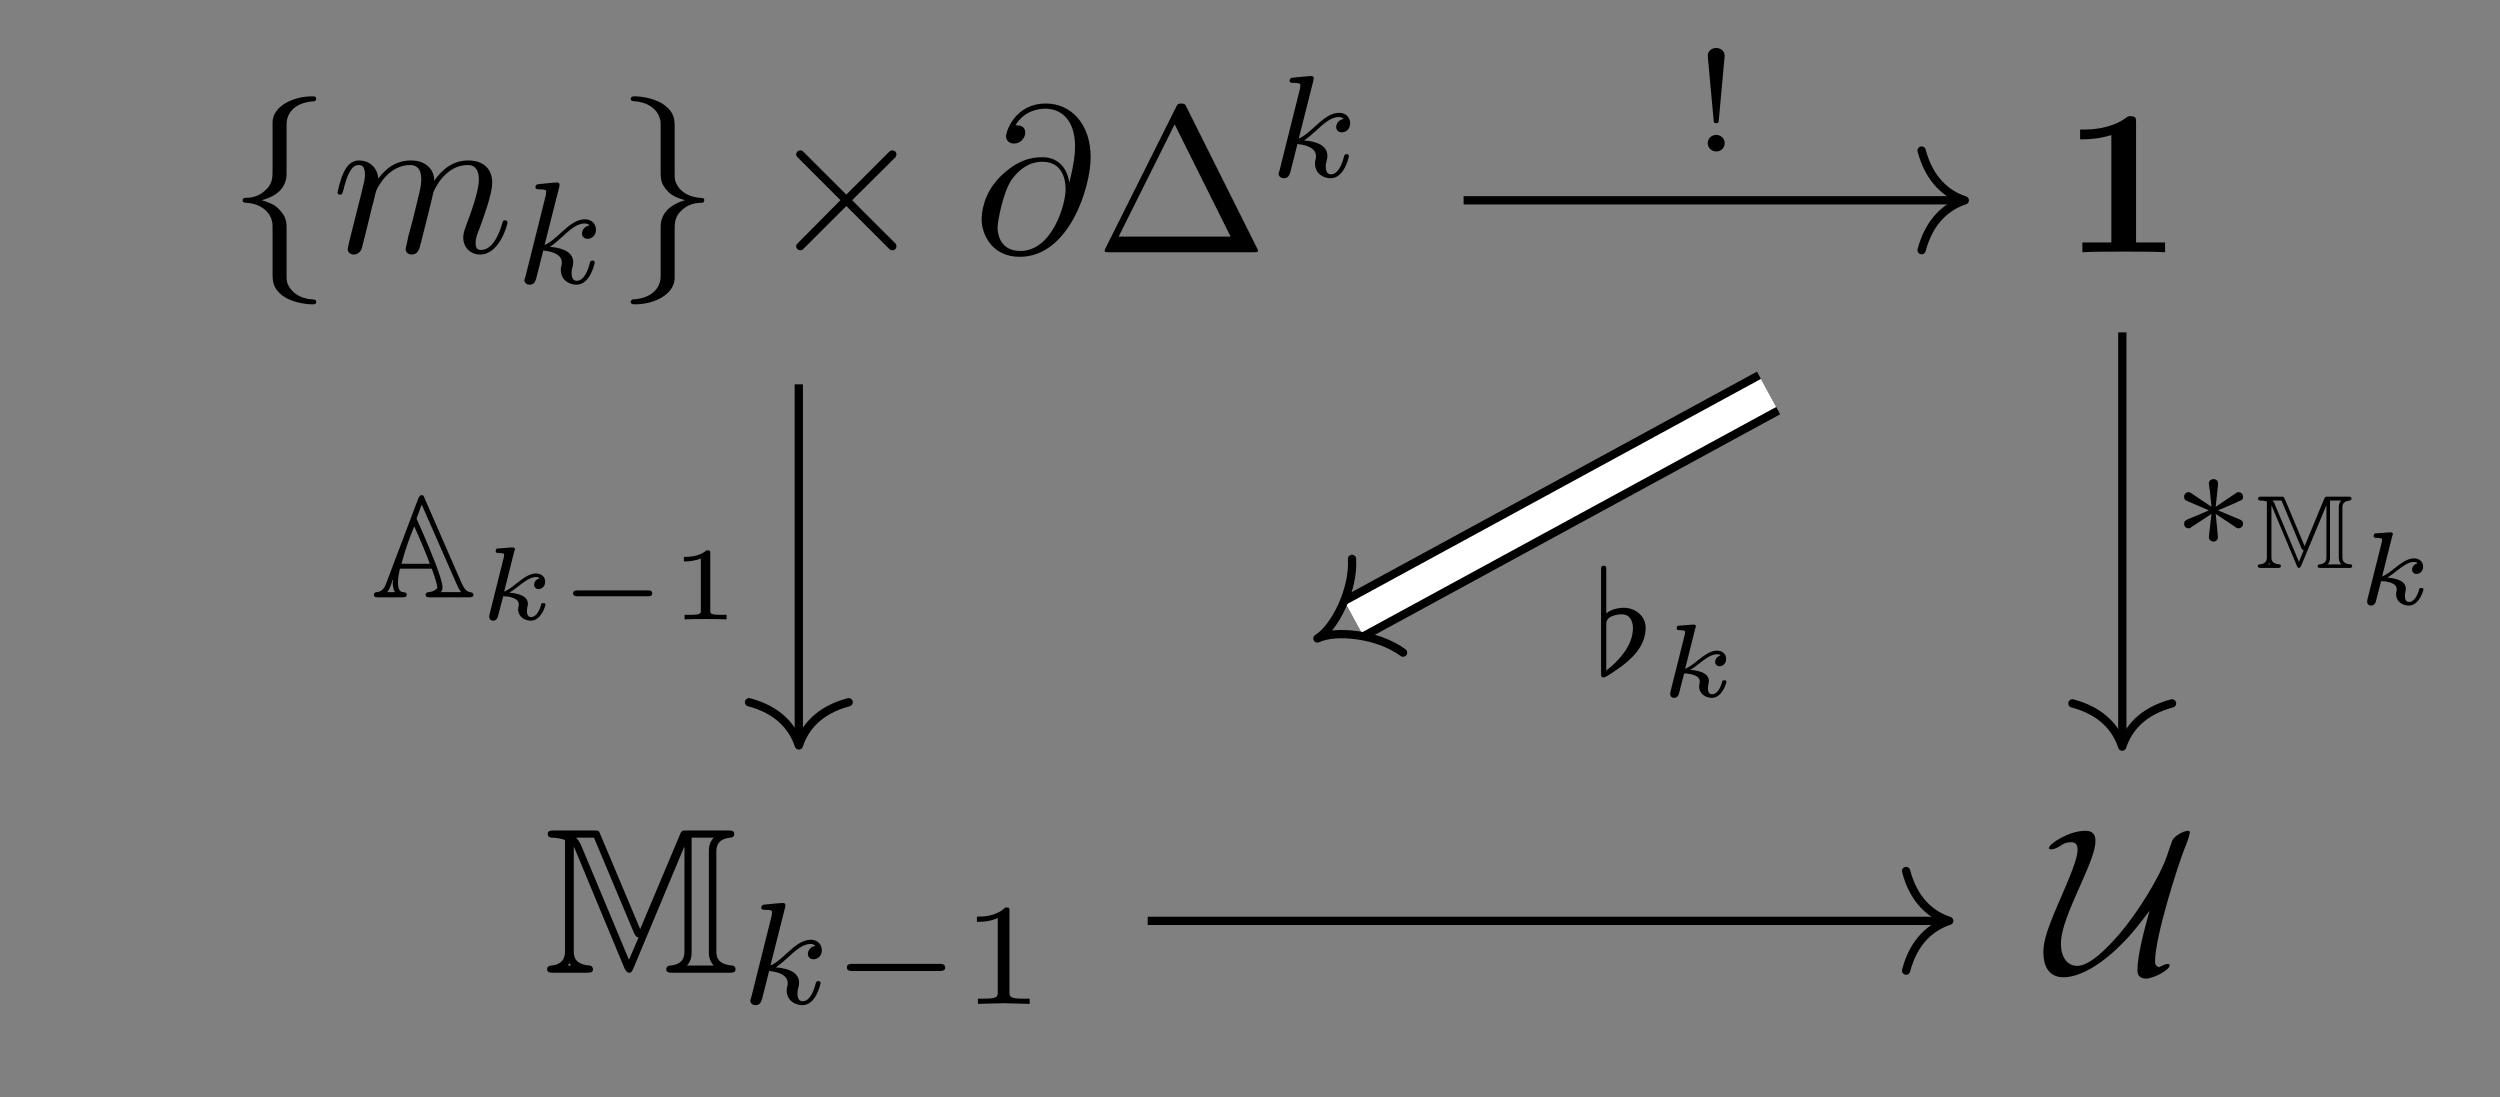 <?xml version="1.0" encoding="UTF-8"?>
<svg xmlns="http://www.w3.org/2000/svg" xmlns:xlink="http://www.w3.org/1999/xlink" width="320.027" height="140.453" viewBox="0 0 320.027 140.453">
<rect x="0" y="0" width="320.027" height="140.453" fill="#808080" stroke="none"/>
<defs>
<clipPath id="clip-0">
<path clip-rule="nonzero" d="M 85.332 0 L 314.668 0 L 314.668 140.457 L 85.332 140.457 Z M 85.332 0 "/>
</clipPath>
</defs>
<path fill-rule="nonzero" fill="rgb(0%, 0%, 0%)" fill-opacity="1" d="M 36.684 15.875 C 36.684 14.832 37.352 13.125 40.266 12.957 C 40.391 12.914 40.477 12.789 40.477 12.664 C 40.477 12.332 40.266 12.332 39.977 12.332 C 37.352 12.332 34.891 13.707 34.891 15.664 L 34.891 21.75 C 34.891 22.789 34.891 23.625 33.809 24.5 C 32.891 25.289 31.891 25.332 31.309 25.332 C 31.141 25.375 31.059 25.5 31.059 25.625 C 31.059 25.914 31.227 25.914 31.477 25.957 C 33.227 26.039 34.516 27 34.809 28.289 C 34.891 28.582 34.891 28.664 34.891 29.625 L 34.891 34.875 C 34.891 36 34.891 36.832 36.141 37.832 C 37.184 38.625 38.934 38.957 39.977 38.957 C 40.266 38.957 40.477 38.957 40.477 38.625 C 40.477 38.375 40.352 38.375 40.059 38.332 C 38.391 38.25 37.102 37.375 36.727 36.039 C 36.684 35.789 36.684 35.75 36.684 34.789 L 36.684 29.207 C 36.684 28 36.434 27.539 35.602 26.664 C 35.059 26.125 34.266 25.875 33.516 25.625 C 35.727 25.039 36.684 23.789 36.684 22.25 Z M 36.684 15.875 "/>
<path fill-rule="nonzero" fill="rgb(0%, 0%, 0%)" fill-opacity="1" d="M 44.758 30.707 C 44.676 31.125 44.508 31.75 44.508 31.875 C 44.508 32.332 44.883 32.582 45.301 32.582 C 45.633 32.582 46.09 32.375 46.301 31.832 C 46.301 31.789 46.633 30.539 46.801 29.875 L 47.383 27.5 C 47.508 26.875 47.676 26.289 47.84 25.707 C 47.926 25.25 48.133 24.457 48.176 24.375 C 48.551 23.539 49.965 21.125 52.508 21.125 C 53.715 21.125 53.926 22.125 53.926 23 C 53.926 23.664 53.758 24.414 53.551 25.207 L 52.801 28.289 L 52.258 30.289 C 52.176 30.832 51.926 31.75 51.926 31.875 C 51.926 32.332 52.301 32.582 52.676 32.582 C 53.508 32.582 53.676 31.914 53.883 31.082 C 54.258 29.582 55.258 25.707 55.465 24.664 C 55.551 24.332 56.965 21.125 59.883 21.125 C 61.008 21.125 61.301 22.039 61.301 23 C 61.301 24.5 60.176 27.539 59.633 28.957 C 59.426 29.582 59.301 29.875 59.301 30.414 C 59.301 31.664 60.215 32.582 61.465 32.582 C 63.965 32.582 64.965 28.707 64.965 28.5 C 64.965 28.207 64.715 28.207 64.633 28.207 C 64.383 28.207 64.383 28.289 64.258 28.707 C 63.84 30.125 63.008 32 61.551 32 C 61.09 32 60.883 31.75 60.883 31.125 C 60.883 30.457 61.133 29.832 61.383 29.25 C 61.883 27.832 63.008 24.914 63.008 23.375 C 63.008 21.664 61.926 20.539 59.926 20.539 C 57.965 20.539 56.59 21.707 55.59 23.125 C 55.59 22.789 55.508 21.875 54.758 21.25 C 54.09 20.664 53.258 20.539 52.59 20.539 C 50.176 20.539 48.883 22.25 48.426 22.875 C 48.301 21.332 47.176 20.539 45.965 20.539 C 44.758 20.539 44.258 21.582 44.008 22.039 C 43.551 23 43.215 24.539 43.215 24.625 C 43.215 24.914 43.465 24.914 43.508 24.914 C 43.801 24.914 43.801 24.875 43.965 24.289 C 44.426 22.414 44.965 21.125 45.926 21.125 C 46.34 21.125 46.715 21.332 46.715 22.332 C 46.715 22.914 46.633 23.207 46.301 24.582 Z M 44.758 30.707 "/>
<path fill-rule="nonzero" fill="rgb(0%, 0%, 0%)" fill-opacity="1" d="M 71.586 23.945 C 71.586 23.902 71.629 23.652 71.629 23.652 C 71.629 23.527 71.586 23.359 71.336 23.359 C 70.961 23.359 69.418 23.527 68.961 23.57 C 68.836 23.57 68.543 23.609 68.543 23.984 C 68.543 24.234 68.836 24.234 69.043 24.234 C 69.918 24.234 69.918 24.402 69.918 24.527 C 69.918 24.652 69.879 24.777 69.879 24.945 L 67.254 35.445 C 67.129 35.777 67.129 35.82 67.129 35.859 C 67.129 36.152 67.379 36.445 67.793 36.445 C 68.293 36.445 68.504 36.109 68.629 35.695 C 68.668 35.609 69.461 32.32 69.543 32.07 C 70.879 32.195 71.918 32.652 71.918 33.609 C 71.918 33.695 71.918 33.777 71.879 33.984 C 71.793 34.234 71.793 34.359 71.793 34.57 C 71.793 35.859 72.879 36.445 73.793 36.445 C 75.586 36.445 76.129 33.652 76.129 33.609 C 76.129 33.359 75.918 33.359 75.836 33.359 C 75.586 33.359 75.543 33.484 75.461 33.82 C 75.254 34.609 74.754 35.945 73.836 35.945 C 73.336 35.945 73.168 35.484 73.168 34.984 C 73.168 34.652 73.168 34.609 73.293 34.152 C 73.336 34.07 73.379 33.777 73.379 33.57 C 73.379 31.902 71.168 31.652 70.379 31.609 C 70.918 31.277 71.586 30.652 71.918 30.359 C 72.879 29.484 73.793 28.609 74.836 28.609 C 75.043 28.609 75.293 28.652 75.461 28.859 C 74.668 28.984 74.504 29.609 74.504 29.902 C 74.504 30.277 74.793 30.57 75.211 30.57 C 75.754 30.57 76.293 30.152 76.293 29.402 C 76.293 28.777 75.836 28.07 74.879 28.07 C 73.793 28.07 72.836 28.859 71.879 29.734 C 71.086 30.445 70.504 31.027 69.711 31.359 Z M 71.586 23.945 "/>
<path fill-rule="nonzero" fill="rgb(0%, 0%, 0%)" fill-opacity="1" d="M 84.57 35.414 C 84.57 36.457 83.863 38.164 80.988 38.332 C 80.82 38.375 80.738 38.5 80.738 38.625 C 80.738 38.957 81.031 38.957 81.281 38.957 C 83.863 38.957 86.32 37.625 86.363 35.625 L 86.363 29.539 C 86.363 28.5 86.363 27.664 87.406 26.789 C 88.32 26 89.363 25.957 89.945 25.957 C 90.07 25.914 90.156 25.789 90.156 25.625 C 90.156 25.375 90.031 25.375 89.738 25.332 C 87.988 25.25 86.695 24.289 86.406 23 C 86.363 22.707 86.363 22.625 86.363 21.664 L 86.363 16.414 C 86.363 15.289 86.363 14.457 85.07 13.457 C 83.988 12.625 82.156 12.332 81.281 12.332 C 81.031 12.332 80.738 12.332 80.738 12.664 C 80.738 12.914 80.906 12.914 81.156 12.957 C 82.82 13.039 84.156 13.914 84.488 15.25 C 84.57 15.5 84.57 15.539 84.57 16.5 L 84.57 22.082 C 84.57 23.289 84.781 23.75 85.613 24.625 C 86.195 25.164 86.945 25.414 87.695 25.625 C 85.531 26.25 84.57 27.5 84.57 29.039 Z M 84.57 35.414 "/>
<path fill-rule="nonzero" fill="rgb(0%, 0%, 0%)" fill-opacity="1" d="M 108.336 24.914 L 103.043 19.625 C 102.711 19.289 102.668 19.25 102.461 19.25 C 102.168 19.25 101.918 19.457 101.918 19.789 C 101.918 19.957 101.961 20 102.254 20.289 L 107.586 25.625 L 102.254 31 C 101.961 31.289 101.918 31.332 101.918 31.5 C 101.918 31.832 102.168 32.039 102.461 32.039 C 102.668 32.039 102.711 32 103.043 31.664 L 108.336 26.375 L 113.836 31.875 C 113.879 31.914 114.043 32.039 114.211 32.039 C 114.543 32.039 114.754 31.832 114.754 31.5 C 114.754 31.457 114.754 31.375 114.668 31.207 C 114.629 31.164 110.418 27 109.086 25.625 L 113.961 20.789 C 114.086 20.625 114.504 20.289 114.629 20.125 C 114.629 20.082 114.754 19.957 114.754 19.789 C 114.754 19.457 114.543 19.25 114.211 19.25 C 114.004 19.25 113.918 19.332 113.629 19.625 Z M 108.336 24.914 "/>
<path fill-rule="nonzero" fill="rgb(0%, 0%, 0%)" fill-opacity="1" d="M 136.867 23.289 C 136.617 21.625 135.535 20.125 133.449 20.125 C 131.824 20.125 130.117 20.582 128.035 22.625 C 125.824 24.832 125.66 27.332 125.66 28.125 C 125.66 29.789 126.824 32.875 130.535 32.875 C 136.867 32.875 139.617 23.957 139.617 20.125 C 139.617 15.914 137.16 13.25 133.867 13.25 C 130.035 13.25 128.785 16.707 128.785 17.457 C 128.785 17.832 129.035 18.375 129.824 18.375 C 130.699 18.375 131.242 17.582 131.242 17 C 131.242 16.039 130.41 16.039 129.992 16.039 C 131.16 14.082 133.074 13.914 133.824 13.914 C 135.785 13.914 137.617 15.289 137.617 18.75 C 137.617 19.789 137.449 21.125 136.91 23.289 Z M 130.617 32.125 C 127.699 32.125 127.699 29.375 127.699 29.125 C 127.699 28.414 128.367 24.707 129.449 23.082 C 130.492 21.582 131.824 20.707 133.449 20.707 C 136.367 20.707 136.41 23.707 136.41 24.25 C 136.41 26.164 134.699 32.125 130.617 32.125 Z M 130.617 32.125 "/>
<path fill-rule="nonzero" fill="rgb(0%, 0%, 0%)" fill-opacity="1" d="M 151.906 13.75 C 151.742 13.375 151.656 13.25 151.199 13.25 C 150.781 13.25 150.699 13.375 150.531 13.75 L 141.531 31.75 C 141.406 32 141.406 32.039 141.406 32.082 C 141.406 32.289 141.574 32.289 141.992 32.289 L 160.449 32.289 C 160.867 32.289 161.031 32.289 161.031 32.082 C 161.031 32.039 161.031 32 160.906 31.75 Z M 150.367 15.914 L 157.531 30.289 L 143.199 30.289 Z M 150.367 15.914 "/>
<path fill-rule="nonzero" fill="rgb(0%, 0%, 0%)" fill-opacity="1" d="M 168.129 10.316 C 168.129 10.277 168.172 10.027 168.172 10.027 C 168.172 9.902 168.129 9.734 167.879 9.734 C 167.504 9.734 165.961 9.902 165.504 9.941 C 165.379 9.941 165.086 9.984 165.086 10.359 C 165.086 10.609 165.379 10.609 165.586 10.609 C 166.461 10.609 166.461 10.777 166.461 10.902 C 166.461 11.027 166.422 11.152 166.422 11.316 L 163.797 21.816 C 163.672 22.152 163.672 22.191 163.672 22.234 C 163.672 22.527 163.922 22.816 164.336 22.816 C 164.836 22.816 165.047 22.484 165.172 22.066 C 165.211 21.984 166.004 18.691 166.086 18.441 C 167.422 18.566 168.461 19.027 168.461 19.984 C 168.461 20.066 168.461 20.152 168.422 20.359 C 168.336 20.609 168.336 20.734 168.336 20.941 C 168.336 22.234 169.422 22.816 170.336 22.816 C 172.129 22.816 172.672 20.027 172.672 19.984 C 172.672 19.734 172.461 19.734 172.379 19.734 C 172.129 19.734 172.086 19.859 172.004 20.191 C 171.797 20.984 171.297 22.316 170.379 22.316 C 169.879 22.316 169.711 21.859 169.711 21.359 C 169.711 21.027 169.711 20.984 169.836 20.527 C 169.879 20.441 169.922 20.152 169.922 19.941 C 169.922 18.277 167.711 18.027 166.922 17.984 C 167.461 17.652 168.129 17.027 168.461 16.734 C 169.422 15.859 170.336 14.984 171.379 14.984 C 171.586 14.984 171.836 15.027 172.004 15.234 C 171.211 15.359 171.047 15.984 171.047 16.277 C 171.047 16.652 171.336 16.941 171.754 16.941 C 172.297 16.941 172.836 16.527 172.836 15.777 C 172.836 15.152 172.379 14.441 171.422 14.441 C 170.336 14.441 169.379 15.234 168.422 16.109 C 167.629 16.816 167.047 17.402 166.254 17.734 Z M 168.129 10.316 "/>
<path fill-rule="nonzero" fill="rgb(0%, 0%, 0%)" fill-opacity="1" d="M 273.441 15.75 C 273.441 15.125 273.441 14.875 272.734 14.875 C 272.441 14.875 272.402 14.875 272.152 15.082 C 270.109 16.582 267.359 16.582 266.816 16.582 L 266.277 16.582 L 266.277 17.832 L 266.816 17.832 C 267.234 17.832 268.691 17.789 270.277 17.289 L 270.277 31.039 L 266.566 31.039 L 266.566 32.289 C 267.734 32.207 270.566 32.207 271.859 32.207 C 273.152 32.207 275.984 32.207 277.152 32.289 L 277.152 31.039 L 273.441 31.039 Z M 273.441 15.75 "/>
<path fill-rule="nonzero" fill="rgb(0%, 0%, 0%)" fill-opacity="1" d="M 81.949 118.938 L 76.867 106.852 C 76.66 106.312 76.66 106.312 75.91 106.312 L 70.992 106.312 C 70.492 106.312 70.117 106.312 70.117 106.77 C 70.117 107.227 70.574 107.227 70.699 107.227 C 71.035 107.227 71.742 107.312 72.324 107.52 L 72.324 121.688 C 72.324 122.27 72.324 123.438 70.535 123.602 C 70.035 123.645 70.035 124.02 70.035 124.062 C 70.035 124.52 70.449 124.52 70.949 124.52 L 75.035 124.52 C 75.535 124.52 75.91 124.52 75.91 124.062 C 75.91 123.812 75.699 123.602 75.492 123.602 C 73.449 123.438 73.449 122.312 73.449 121.688 L 73.449 108.477 L 73.492 108.438 L 79.949 123.977 C 80.199 124.438 80.367 124.52 80.535 124.52 C 80.867 124.52 80.91 124.312 81.074 123.977 L 87.574 108.438 L 87.617 108.477 L 87.617 121.688 C 87.617 122.27 87.617 123.438 85.785 123.602 C 85.285 123.645 85.285 124.02 85.285 124.062 C 85.285 124.52 85.699 124.52 86.199 124.52 L 93.285 124.52 C 93.785 124.52 94.16 124.52 94.16 124.062 C 94.16 123.812 93.949 123.602 93.742 123.602 C 91.699 123.438 91.699 122.312 91.699 121.688 L 91.699 109.145 C 91.699 108.562 91.699 107.395 93.492 107.227 C 93.785 107.227 93.992 107.062 93.992 106.77 C 93.992 106.312 93.617 106.312 93.117 106.312 L 87.992 106.312 C 87.324 106.312 87.242 106.312 87.035 106.852 Z M 81.16 119.438 C 81.367 119.852 81.41 119.895 81.742 120.02 L 80.535 122.812 L 80.492 122.812 L 74.449 108.352 C 74.324 108.02 74.074 107.562 73.742 107.227 L 76.035 107.227 Z M 73.117 123.602 L 72.699 123.602 C 72.742 123.52 72.785 123.438 72.824 123.395 C 72.867 123.352 72.867 123.312 72.91 123.312 Z M 88.535 107.227 L 91.367 107.227 C 90.742 107.895 90.742 108.602 90.742 109.062 L 90.742 121.77 C 90.742 122.227 90.742 122.938 91.367 123.602 L 87.949 123.602 C 88.535 122.938 88.535 122.227 88.535 121.77 Z M 88.535 107.227 "/>
<path fill-rule="nonzero" fill="rgb(0%, 0%, 0%)" fill-opacity="1" d="M 100.5 116.172 C 100.5 116.133 100.543 115.883 100.543 115.883 C 100.543 115.758 100.5 115.59 100.25 115.59 C 99.875 115.59 98.332 115.758 97.875 115.797 C 97.75 115.797 97.457 115.84 97.457 116.215 C 97.457 116.465 97.75 116.465 97.957 116.465 C 98.832 116.465 98.832 116.633 98.832 116.758 C 98.832 116.883 98.793 117.008 98.793 117.172 L 96.168 127.672 C 96.043 128.008 96.043 128.047 96.043 128.09 C 96.043 128.383 96.293 128.672 96.707 128.672 C 97.207 128.672 97.418 128.34 97.543 127.922 C 97.582 127.84 98.375 124.547 98.457 124.297 C 99.793 124.422 100.832 124.883 100.832 125.84 C 100.832 125.922 100.832 126.008 100.793 126.215 C 100.707 126.465 100.707 126.59 100.707 126.797 C 100.707 128.09 101.793 128.672 102.707 128.672 C 104.5 128.672 105.043 125.883 105.043 125.84 C 105.043 125.59 104.832 125.59 104.75 125.59 C 104.5 125.59 104.457 125.715 104.375 126.047 C 104.168 126.84 103.668 128.172 102.75 128.172 C 102.25 128.172 102.082 127.715 102.082 127.215 C 102.082 126.883 102.082 126.84 102.207 126.383 C 102.25 126.297 102.293 126.008 102.293 125.797 C 102.293 124.133 100.082 123.883 99.293 123.84 C 99.832 123.508 100.5 122.883 100.832 122.59 C 101.793 121.715 102.707 120.84 103.75 120.84 C 103.957 120.84 104.207 120.883 104.375 121.09 C 103.582 121.215 103.418 121.84 103.418 122.133 C 103.418 122.508 103.707 122.797 104.125 122.797 C 104.668 122.797 105.207 122.383 105.207 121.633 C 105.207 121.008 104.75 120.297 103.793 120.297 C 102.707 120.297 101.75 121.09 100.793 121.965 C 100 122.672 99.418 123.258 98.625 123.59 Z M 100.5 116.172 "/>
<path fill-rule="nonzero" fill="rgb(0%, 0%, 0%)" fill-opacity="1" d="M 120.242 124.297 C 120.535 124.297 120.992 124.297 120.992 123.883 C 120.992 123.383 120.535 123.383 120.242 123.383 L 109.16 123.383 C 108.867 123.383 108.41 123.383 108.41 123.84 C 108.41 124.297 108.828 124.297 109.16 124.297 Z M 120.242 124.297 "/>
<path fill-rule="nonzero" fill="rgb(0%, 0%, 0%)" fill-opacity="1" d="M 129.223 116.672 C 129.223 116.172 129.223 116.172 128.684 116.172 C 127.473 117.34 125.809 117.34 125.059 117.34 L 125.059 118.008 C 125.473 118.008 126.723 118.008 127.723 117.508 L 127.723 126.965 C 127.723 127.59 127.723 127.84 125.891 127.84 L 125.184 127.84 L 125.184 128.508 C 125.516 128.508 127.809 128.422 128.473 128.422 C 129.059 128.422 131.391 128.508 131.809 128.508 L 131.809 127.84 L 131.098 127.84 C 129.223 127.84 129.223 127.59 129.223 126.965 Z M 129.223 116.672 "/>
<path fill-rule="nonzero" fill="rgb(0%, 0%, 0%)" fill-opacity="1" d="M 275.156 116.645 C 274.531 118.895 273.617 122.188 273.617 124.227 C 273.617 124.938 274.031 125.27 274.699 125.27 C 275.742 125.27 277.742 124.102 277.742 123.602 C 277.742 123.438 277.617 123.395 277.492 123.395 C 277.156 123.395 276.699 123.645 276.406 123.812 C 276.031 123.727 275.867 123.477 275.867 123.102 C 275.867 119.852 278.867 110.562 279.656 108.602 C 279.992 107.852 280.324 106.77 280.324 106.562 C 280.324 106.352 280.156 106.352 280.074 106.352 C 279.492 106.352 278.281 107.062 278.074 107.602 C 277.742 108.52 277.699 108.645 277.367 109.645 C 276.492 112.145 273.867 116.562 271.242 119.645 C 270.406 120.562 267.781 123.645 265.906 123.645 C 264.656 123.645 263.824 122.562 263.824 120.812 C 263.824 118.938 264.867 116.562 266.492 112.895 C 267.449 110.727 268.242 108.852 268.242 107.645 C 268.242 106.395 267.367 106.352 266.906 106.352 C 264.867 106.352 262.281 108.02 262.281 108.562 C 262.281 108.727 262.492 108.727 262.574 108.727 C 262.906 108.727 263.406 108.52 263.824 108.227 C 263.992 108.102 264.406 107.812 265.156 107.812 C 265.742 107.812 265.949 108.188 265.949 108.77 C 265.949 109.938 264.992 112.145 263.906 114.688 C 262.156 118.688 261.574 120.352 261.574 121.895 C 261.574 123.688 262.281 125.102 264.156 125.102 C 265.824 125.102 268.242 124.02 270.949 121.477 C 272.781 119.77 273.949 118.188 275.117 116.645 Z M 275.156 116.645 "/>
<path fill="none" stroke-width="0.398" stroke-linecap="butt" stroke-linejoin="miter" stroke="rgb(0%, 0%, 0%)" stroke-opacity="1" stroke-miterlimit="10" d="M 12.05 16.718 L 35.91 16.718 " transform="matrix(2.667, 0, 0, -2.667, 155.221, 70.227)"/>
<path fill="none" stroke-width="0.398" stroke-linecap="round" stroke-linejoin="round" stroke="rgb(0%, 0%, 0%)" stroke-opacity="1" stroke-miterlimit="10" d="M -2.073 2.392 C -1.693 0.958 -0.85 0.278 -0.001 0.001 C -0.85 -0.28 -1.693 -0.957 -2.073 -2.389 " transform="matrix(2.667, 0, 0, -2.667, 251.516, 25.648)"/>
<path fill-rule="nonzero" fill="rgb(0%, 0%, 0%)" fill-opacity="1" d="M 220.777 7.141 C 220.777 6.477 220.191 6.141 219.691 6.141 C 219.152 6.141 218.609 6.516 218.609 7.141 L 219.359 15.352 C 219.402 15.766 219.441 15.766 219.691 15.766 C 219.941 15.766 219.984 15.766 220.027 15.352 Z M 220.777 18.309 C 220.777 17.727 220.277 17.266 219.691 17.266 C 219.066 17.266 218.609 17.766 218.609 18.309 C 218.609 18.977 219.152 19.391 219.691 19.391 C 220.316 19.391 220.777 18.934 220.777 18.309 Z M 220.777 18.309 "/>
<path fill="none" stroke-width="0.398" stroke-linecap="butt" stroke-linejoin="miter" stroke="rgb(0%, 0%, 0%)" stroke-opacity="1" stroke-miterlimit="10" d="M -19.86 7.885 L -19.86 -9.25 " transform="matrix(2.667, 0, 0, -2.667, 155.221, 70.227)"/>
<path fill="none" stroke-width="0.398" stroke-linecap="round" stroke-linejoin="round" stroke="rgb(0%, 0%, 0%)" stroke-opacity="1" stroke-miterlimit="10" d="M -2.073 2.392 C -1.694 0.958 -0.85 0.278 0.001 0.002 C -0.85 -0.28 -1.694 -0.956 -2.073 -2.389 " transform="matrix(0, 2.667, 2.667, 0, 102.258, 95.423)"/>
<path fill-rule="nonzero" fill="rgb(0%, 0%, 0%)" fill-opacity="1" d="M 54.359 63.797 C 54.234 63.465 54.191 63.379 53.984 63.379 C 53.773 63.379 53.691 63.547 53.566 63.754 L 49.359 74.879 C 49.109 75.465 48.734 75.754 48.234 75.797 C 48.148 75.797 47.859 75.84 47.859 76.129 C 47.859 76.465 48.148 76.465 48.484 76.465 L 51.441 76.465 C 51.773 76.465 52.066 76.465 52.066 76.129 C 52.066 75.84 51.816 75.84 51.648 75.797 C 51.398 75.797 50.941 75.715 50.941 74.59 C 50.941 74.004 51.066 73.379 51.191 72.797 L 55.273 72.797 C 55.941 74.629 55.941 74.922 55.984 75.297 C 55.523 75.754 55.023 75.797 54.816 75.797 C 54.609 75.84 54.484 75.965 54.484 76.129 C 54.484 76.465 54.773 76.465 55.109 76.465 L 59.941 76.465 C 60.273 76.465 60.609 76.465 60.609 76.129 C 60.609 75.879 60.359 75.84 60.191 75.797 C 59.773 75.754 59.441 75.422 59.066 74.59 Z M 51.398 72.172 C 51.816 70.504 52.398 68.922 53.023 67.379 C 53.609 68.629 54.734 71.297 55.023 72.172 Z M 50.273 74.215 L 50.316 74.254 L 50.316 74.422 C 50.273 74.465 50.273 74.504 50.273 74.59 C 50.273 74.672 50.273 75.379 50.566 75.797 L 49.566 75.797 C 49.773 75.547 49.859 75.34 49.984 75.047 Z M 53.316 66.379 L 53.984 64.59 L 58.484 74.84 C 58.566 75.047 58.773 75.465 59.023 75.797 L 56.398 75.797 C 56.566 75.715 56.648 75.422 56.648 75.215 C 56.648 74.09 55.023 70.297 54.234 68.465 Z M 53.316 66.379 "/>
<path fill-rule="nonzero" fill="rgb(0%, 0%, 0%)" fill-opacity="1" d="M 65.828 70.578 C 65.914 70.367 65.914 70.367 65.914 70.285 C 65.914 70.078 65.703 70.078 65.496 70.078 L 63.871 70.203 C 63.621 70.203 63.578 70.203 63.539 70.285 C 63.496 70.328 63.453 70.492 63.453 70.578 C 63.453 70.785 63.664 70.785 63.828 70.785 C 63.871 70.785 64.078 70.785 64.289 70.828 C 64.539 70.867 64.539 70.91 64.539 70.992 C 64.539 71.035 64.539 71.078 64.496 71.328 L 62.664 78.66 C 62.621 78.828 62.621 78.867 62.621 78.953 C 62.621 79.242 62.828 79.453 63.121 79.453 C 63.621 79.453 63.746 78.953 63.789 78.742 L 64.414 76.328 C 64.746 76.328 66.414 76.41 66.414 77.367 C 66.414 77.453 66.414 77.492 66.371 77.66 C 66.328 77.867 66.328 77.91 66.328 77.992 C 66.328 78.953 67.164 79.453 67.953 79.453 C 69.289 79.453 69.828 77.535 69.828 77.367 C 69.828 77.203 69.621 77.203 69.539 77.203 C 69.328 77.203 69.289 77.242 69.246 77.492 C 69.121 77.953 68.703 78.992 67.996 78.992 C 67.496 78.992 67.453 78.492 67.453 78.203 C 67.453 78.203 67.453 77.992 67.496 77.785 C 67.539 77.578 67.578 77.41 67.578 77.328 C 67.578 76.16 66.078 75.953 65.203 75.867 C 65.578 75.66 66.164 75.203 66.371 75.035 C 67.121 74.453 67.871 73.867 68.621 73.867 C 68.914 73.867 68.996 73.953 69.078 74.035 C 69.078 74.035 68.996 74.078 68.953 74.078 C 68.371 74.285 68.371 74.828 68.371 74.867 C 68.371 75.078 68.539 75.41 68.953 75.41 C 69.203 75.41 69.789 75.203 69.789 74.453 C 69.789 73.828 69.289 73.41 68.621 73.41 C 67.746 73.41 66.953 74.035 65.996 74.785 C 65.539 75.16 65.078 75.492 64.539 75.742 Z M 65.828 70.578 "/>
<path fill-rule="nonzero" fill="rgb(0%, 0%, 0%)" fill-opacity="1" d="M 82.949 76.328 C 83.156 76.328 83.488 76.328 83.488 75.953 C 83.488 75.578 83.156 75.578 82.949 75.578 L 73.949 75.578 C 73.738 75.578 73.363 75.578 73.363 75.953 C 73.363 76.328 73.738 76.328 73.949 76.328 Z M 82.949 76.328 "/>
<path fill-rule="nonzero" fill="rgb(0%, 0%, 0%)" fill-opacity="1" d="M 90.922 70.828 C 90.922 70.453 90.883 70.453 90.422 70.453 C 89.508 71.285 88.008 71.285 87.758 71.285 L 87.547 71.285 L 87.547 71.867 L 87.758 71.867 C 88.047 71.867 88.922 71.828 89.715 71.492 L 89.715 78.16 C 89.715 78.535 89.715 78.703 88.297 78.703 L 87.633 78.703 L 87.633 79.285 C 88.34 79.242 89.547 79.242 90.297 79.242 C 91.09 79.242 92.258 79.242 93.008 79.285 L 93.008 78.703 L 92.34 78.703 C 90.922 78.703 90.922 78.535 90.922 78.16 Z M 90.922 70.828 "/>
<path fill="none" stroke-width="0.398" stroke-linecap="butt" stroke-linejoin="miter" stroke="rgb(0%, 0%, 0%)" stroke-opacity="1" stroke-miterlimit="10" d="M 43.667 10.378 L 43.667 -9.306 " transform="matrix(2.667, 0, 0, -2.667, 155.221, 70.227)"/>
<path fill="none" stroke-width="0.398" stroke-linecap="round" stroke-linejoin="round" stroke="rgb(0%, 0%, 0%)" stroke-opacity="1" stroke-miterlimit="10" d="M -2.073 2.391 C -1.695 0.957 -0.851 0.277 0.001 0 C -0.851 -0.278 -1.695 -0.958 -2.073 -2.39 " transform="matrix(0, 2.667, 2.667, 0, 271.667, 95.571)"/>
<path fill-rule="nonzero" fill="rgb(0%, 0%, 0%)" fill-opacity="1" d="M 283.922 65.332 C 285.465 64.664 286.133 64.414 286.59 64.164 C 286.965 64.039 287.133 63.957 287.133 63.582 C 287.133 63.289 286.883 63 286.547 63 C 286.422 63 286.383 63 286.172 63.164 L 283.633 64.875 L 283.922 62.125 C 283.965 61.789 283.922 61.332 283.34 61.332 C 283.133 61.332 282.758 61.457 282.758 61.875 C 282.758 62.039 282.84 62.582 282.883 62.789 C 282.922 63.082 283.047 64.457 283.09 64.875 L 280.547 63.164 C 280.383 63.082 280.34 63 280.172 63 C 279.797 63 279.59 63.289 279.59 63.582 C 279.59 63.957 279.797 64.082 279.965 64.125 L 282.758 65.332 C 281.258 66 280.547 66.25 280.09 66.457 C 279.758 66.625 279.59 66.707 279.59 67.039 C 279.59 67.375 279.797 67.625 280.172 67.625 C 280.297 67.625 280.34 67.625 280.547 67.457 L 283.09 65.789 L 282.758 68.75 C 282.758 69.164 283.133 69.332 283.34 69.332 C 283.59 69.332 283.922 69.164 283.922 68.75 C 283.922 68.582 283.84 68.039 283.84 67.875 C 283.797 67.539 283.672 66.207 283.633 65.789 L 285.84 67.25 C 286.34 67.625 286.383 67.625 286.547 67.625 C 286.883 67.625 287.133 67.375 287.133 67.039 C 287.133 66.664 286.883 66.582 286.715 66.5 Z M 283.922 65.332 "/>
<path fill-rule="nonzero" fill="rgb(0%, 0%, 0%)" fill-opacity="1" d="M 295.016 69.914 L 292.477 63.871 C 292.352 63.578 292.352 63.578 291.977 63.578 L 289.516 63.578 C 289.266 63.578 289.059 63.578 289.059 63.828 C 289.059 64.078 289.309 64.078 289.391 64.078 C 289.559 64.078 289.891 64.078 290.184 64.203 L 290.184 71.289 C 290.184 71.578 290.184 72.164 289.266 72.246 C 289.016 72.246 289.016 72.453 289.016 72.453 C 289.016 72.703 289.266 72.703 289.477 72.703 L 291.559 72.703 C 291.766 72.703 291.977 72.703 291.977 72.453 C 291.977 72.328 291.891 72.246 291.766 72.246 C 290.766 72.164 290.766 71.621 290.766 71.289 L 290.766 64.664 L 294.016 72.414 C 294.102 72.664 294.227 72.703 294.266 72.703 C 294.434 72.703 294.477 72.578 294.559 72.453 L 297.809 64.664 L 297.809 71.289 C 297.809 71.578 297.809 72.164 296.934 72.246 C 296.684 72.246 296.684 72.453 296.684 72.453 C 296.684 72.703 296.891 72.703 297.102 72.703 L 300.684 72.703 C 300.891 72.703 301.102 72.703 301.102 72.453 C 301.102 72.328 301.016 72.246 300.891 72.246 C 299.852 72.164 299.852 71.621 299.852 71.289 L 299.852 64.996 C 299.852 64.746 299.852 64.164 300.766 64.078 C 300.891 64.039 301.016 63.996 301.016 63.828 C 301.016 63.578 300.809 63.578 300.602 63.578 L 298.016 63.578 C 297.684 63.578 297.641 63.578 297.516 63.871 Z M 294.602 70.164 C 294.727 70.371 294.727 70.371 294.891 70.453 L 294.309 71.871 L 294.266 71.871 L 291.227 64.621 C 291.184 64.453 291.059 64.203 290.891 64.078 L 292.059 64.078 Z M 290.602 72.246 L 290.352 72.246 C 290.391 72.203 290.434 72.164 290.434 72.121 C 290.477 72.121 290.477 72.121 290.477 72.078 Z M 298.266 64.078 L 299.684 64.078 C 299.391 64.414 299.391 64.746 299.391 64.996 L 299.391 71.328 C 299.391 71.578 299.391 71.914 299.727 72.246 L 297.977 72.246 C 298.266 71.914 298.266 71.578 298.266 71.328 Z M 298.266 64.078 "/>
<path fill-rule="nonzero" fill="rgb(0%, 0%, 0%)" fill-opacity="1" d="M 306.227 68.645 C 306.309 68.434 306.309 68.434 306.309 68.352 C 306.309 68.145 306.102 68.145 305.895 68.145 L 304.27 68.27 C 304.02 68.27 303.977 68.27 303.934 68.352 C 303.895 68.395 303.852 68.559 303.852 68.645 C 303.852 68.852 304.059 68.852 304.227 68.852 C 304.27 68.852 304.477 68.852 304.684 68.895 C 304.934 68.934 304.934 68.977 304.934 69.059 C 304.934 69.102 304.934 69.145 304.895 69.395 L 303.059 76.727 C 303.02 76.895 303.02 76.934 303.02 77.02 C 303.02 77.309 303.227 77.52 303.52 77.52 C 304.02 77.52 304.145 77.02 304.184 76.809 L 304.809 74.395 C 305.145 74.395 306.809 74.477 306.809 75.434 C 306.809 75.52 306.809 75.559 306.77 75.727 C 306.727 75.934 306.727 75.977 306.727 76.059 C 306.727 77.02 307.559 77.52 308.352 77.52 C 309.684 77.52 310.227 75.602 310.227 75.434 C 310.227 75.27 310.02 75.27 309.934 75.27 C 309.727 75.27 309.684 75.309 309.645 75.559 C 309.52 76.02 309.102 77.059 308.395 77.059 C 307.895 77.059 307.852 76.559 307.852 76.27 C 307.852 76.27 307.852 76.059 307.895 75.852 C 307.934 75.645 307.977 75.477 307.977 75.395 C 307.977 74.227 306.477 74.02 305.602 73.934 C 305.977 73.727 306.559 73.27 306.77 73.102 C 307.52 72.52 308.27 71.934 309.02 71.934 C 309.309 71.934 309.395 72.02 309.477 72.102 C 309.477 72.102 309.395 72.145 309.352 72.145 C 308.77 72.352 308.77 72.895 308.77 72.934 C 308.77 73.145 308.934 73.477 309.352 73.477 C 309.602 73.477 310.184 73.27 310.184 72.52 C 310.184 71.895 309.684 71.477 309.02 71.477 C 308.145 71.477 307.352 72.102 306.395 72.852 C 305.934 73.227 305.477 73.559 304.934 73.809 Z M 306.227 68.645 "/>
<g clip-path="url(#clip-0)">
<path fill="none" stroke-width="2.331" stroke-linecap="butt" stroke-linejoin="miter" stroke="rgb(0%, 0%, 0%)" stroke-opacity="1" stroke-miterlimit="10" d="M 26.687 7.472 L 6.78 -3.36 " transform="matrix(2.667, 0, 0, -2.667, 155.221, 70.227)"/>
</g>
<path fill="none" stroke-width="1.534" stroke-linecap="butt" stroke-linejoin="miter" stroke="rgb(100%, 100%, 100%)" stroke-opacity="1" stroke-miterlimit="10" d="M 26.687 7.472 L 6.78 -3.36 " transform="matrix(2.667, 0, 0, -2.667, 155.221, 70.227)"/>
<path fill="none" stroke-width="0.398" stroke-linecap="round" stroke-linejoin="round" stroke="rgb(0%, 0%, 0%)" stroke-opacity="1" stroke-miterlimit="10" d="M -1.295 2.563 C -0.667 1.207 1.025 0.049 1.99 0.001 C 1.025 -0.048 -0.666 -1.209 -1.295 -2.561 " transform="matrix(-2.342, 1.275, 1.275, 2.342, 173.305, 79.191)"/>
<path fill-rule="nonzero" fill="rgb(0%, 0%, 0%)" fill-opacity="1" d="M 205.621 72.969 C 205.621 72.594 205.621 72.426 205.285 72.426 C 204.953 72.426 204.953 72.594 204.953 72.969 L 204.953 86.176 C 204.953 86.512 204.953 86.719 205.285 86.719 C 205.578 86.719 206.785 85.844 207.16 85.594 C 208.578 84.594 210.66 82.887 210.66 80.387 C 210.66 78.762 209.246 77.801 207.871 77.801 C 207.785 77.801 206.453 77.801 205.621 78.512 Z M 205.621 80.051 C 205.621 79.637 205.621 79.301 206.16 78.969 C 206.41 78.844 206.91 78.637 207.621 78.637 C 208.953 78.637 209.035 80.094 209.035 80.387 C 209.035 82.676 207.203 84.594 205.621 85.844 Z M 205.621 80.051 "/>
<path fill-rule="nonzero" fill="rgb(0%, 0%, 0%)" fill-opacity="1" d="M 217.008 80.457 C 217.09 80.25 217.09 80.25 217.09 80.164 C 217.09 79.957 216.883 79.957 216.676 79.957 L 215.051 80.082 C 214.801 80.082 214.758 80.082 214.715 80.164 C 214.676 80.207 214.633 80.375 214.633 80.457 C 214.633 80.664 214.84 80.664 215.008 80.664 C 215.051 80.664 215.258 80.664 215.465 80.707 C 215.715 80.75 215.715 80.789 215.715 80.875 C 215.715 80.914 215.715 80.957 215.676 81.207 L 213.84 88.539 C 213.801 88.707 213.801 88.75 213.801 88.832 C 213.801 89.125 214.008 89.332 214.301 89.332 C 214.801 89.332 214.926 88.832 214.965 88.625 L 215.59 86.207 C 215.926 86.207 217.59 86.289 217.59 87.25 C 217.59 87.332 217.59 87.375 217.551 87.539 C 217.508 87.75 217.508 87.789 217.508 87.875 C 217.508 88.832 218.34 89.332 219.133 89.332 C 220.465 89.332 221.008 87.414 221.008 87.25 C 221.008 87.082 220.801 87.082 220.715 87.082 C 220.508 87.082 220.465 87.125 220.426 87.375 C 220.301 87.832 219.883 88.875 219.176 88.875 C 218.676 88.875 218.633 88.375 218.633 88.082 C 218.633 88.082 218.633 87.875 218.676 87.664 C 218.715 87.457 218.758 87.289 218.758 87.207 C 218.758 86.039 217.258 85.832 216.383 85.75 C 216.758 85.539 217.34 85.082 217.551 84.914 C 218.301 84.332 219.051 83.75 219.801 83.75 C 220.09 83.75 220.176 83.832 220.258 83.914 C 220.258 83.914 220.176 83.957 220.133 83.957 C 219.551 84.164 219.551 84.707 219.551 84.75 C 219.551 84.957 219.715 85.289 220.133 85.289 C 220.383 85.289 220.965 85.082 220.965 84.332 C 220.965 83.707 220.465 83.289 219.801 83.289 C 218.926 83.289 218.133 83.914 217.176 84.664 C 216.715 85.039 216.258 85.375 215.715 85.625 Z M 217.008 80.457 "/>
<path fill="none" stroke-width="0.398" stroke-linecap="butt" stroke-linejoin="miter" stroke="rgb(0%, 0%, 0%)" stroke-opacity="1" stroke-miterlimit="10" d="M -3.114 -17.868 L 35.163 -17.868 " transform="matrix(2.667, 0, 0, -2.667, 155.221, 70.227)"/>
<path fill="none" stroke-width="0.398" stroke-linecap="round" stroke-linejoin="round" stroke="rgb(0%, 0%, 0%)" stroke-opacity="1" stroke-miterlimit="10" d="M -2.07 2.392 C -1.695 0.955 -0.852 0.278 -0.001 0.001 C -0.852 -0.28 -1.695 -0.955 -2.07 -2.389 " transform="matrix(2.667, 0, 0, -2.667, 249.521, 117.879)"/>
</svg>
